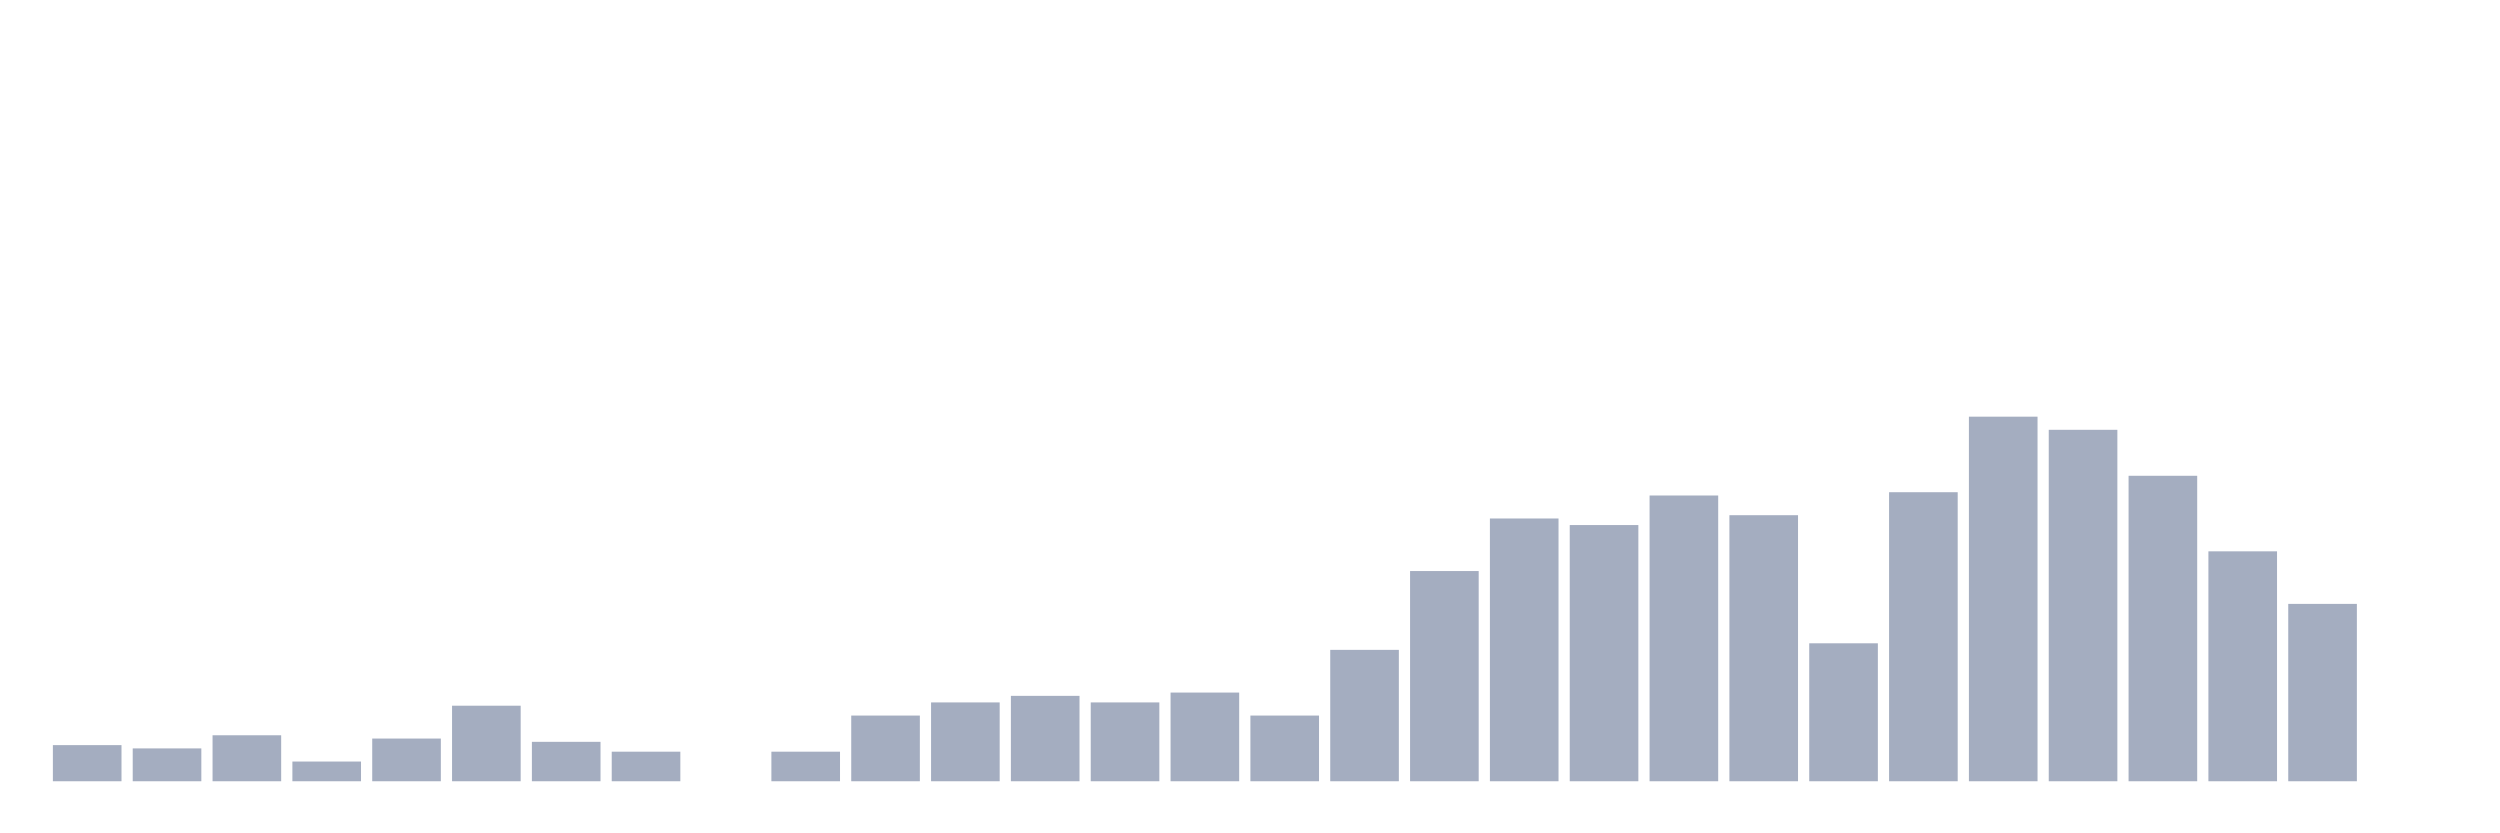 <svg xmlns="http://www.w3.org/2000/svg" viewBox="0 0 480 160"><g transform="translate(10,10)"><rect class="bar" x="0.153" width="13.175" y="133.063" height="6.937" fill="rgb(164,173,192)"></rect><rect class="bar" x="15.482" width="13.175" y="133.694" height="6.306" fill="rgb(164,173,192)"></rect><rect class="bar" x="30.81" width="13.175" y="131.171" height="8.829" fill="rgb(164,173,192)"></rect><rect class="bar" x="46.138" width="13.175" y="136.216" height="3.784" fill="rgb(164,173,192)"></rect><rect class="bar" x="61.466" width="13.175" y="131.802" height="8.198" fill="rgb(164,173,192)"></rect><rect class="bar" x="76.794" width="13.175" y="125.495" height="14.505" fill="rgb(164,173,192)"></rect><rect class="bar" x="92.123" width="13.175" y="132.432" height="7.568" fill="rgb(164,173,192)"></rect><rect class="bar" x="107.451" width="13.175" y="134.324" height="5.676" fill="rgb(164,173,192)"></rect><rect class="bar" x="122.779" width="13.175" y="140" height="0" fill="rgb(164,173,192)"></rect><rect class="bar" x="138.107" width="13.175" y="134.324" height="5.676" fill="rgb(164,173,192)"></rect><rect class="bar" x="153.436" width="13.175" y="127.387" height="12.613" fill="rgb(164,173,192)"></rect><rect class="bar" x="168.764" width="13.175" y="124.865" height="15.135" fill="rgb(164,173,192)"></rect><rect class="bar" x="184.092" width="13.175" y="123.604" height="16.396" fill="rgb(164,173,192)"></rect><rect class="bar" x="199.42" width="13.175" y="124.865" height="15.135" fill="rgb(164,173,192)"></rect><rect class="bar" x="214.748" width="13.175" y="122.973" height="17.027" fill="rgb(164,173,192)"></rect><rect class="bar" x="230.077" width="13.175" y="127.387" height="12.613" fill="rgb(164,173,192)"></rect><rect class="bar" x="245.405" width="13.175" y="114.775" height="25.225" fill="rgb(164,173,192)"></rect><rect class="bar" x="260.733" width="13.175" y="99.64" height="40.36" fill="rgb(164,173,192)"></rect><rect class="bar" x="276.061" width="13.175" y="89.55" height="50.45" fill="rgb(164,173,192)"></rect><rect class="bar" x="291.39" width="13.175" y="90.811" height="49.189" fill="rgb(164,173,192)"></rect><rect class="bar" x="306.718" width="13.175" y="85.135" height="54.865" fill="rgb(164,173,192)"></rect><rect class="bar" x="322.046" width="13.175" y="88.919" height="51.081" fill="rgb(164,173,192)"></rect><rect class="bar" x="337.374" width="13.175" y="113.514" height="26.486" fill="rgb(164,173,192)"></rect><rect class="bar" x="352.702" width="13.175" y="84.505" height="55.495" fill="rgb(164,173,192)"></rect><rect class="bar" x="368.031" width="13.175" y="70" height="70" fill="rgb(164,173,192)"></rect><rect class="bar" x="383.359" width="13.175" y="72.523" height="67.477" fill="rgb(164,173,192)"></rect><rect class="bar" x="398.687" width="13.175" y="81.351" height="58.649" fill="rgb(164,173,192)"></rect><rect class="bar" x="414.015" width="13.175" y="95.856" height="44.144" fill="rgb(164,173,192)"></rect><rect class="bar" x="429.344" width="13.175" y="105.946" height="34.054" fill="rgb(164,173,192)"></rect><rect class="bar" x="444.672" width="13.175" y="140" height="0" fill="rgb(164,173,192)"></rect></g></svg>